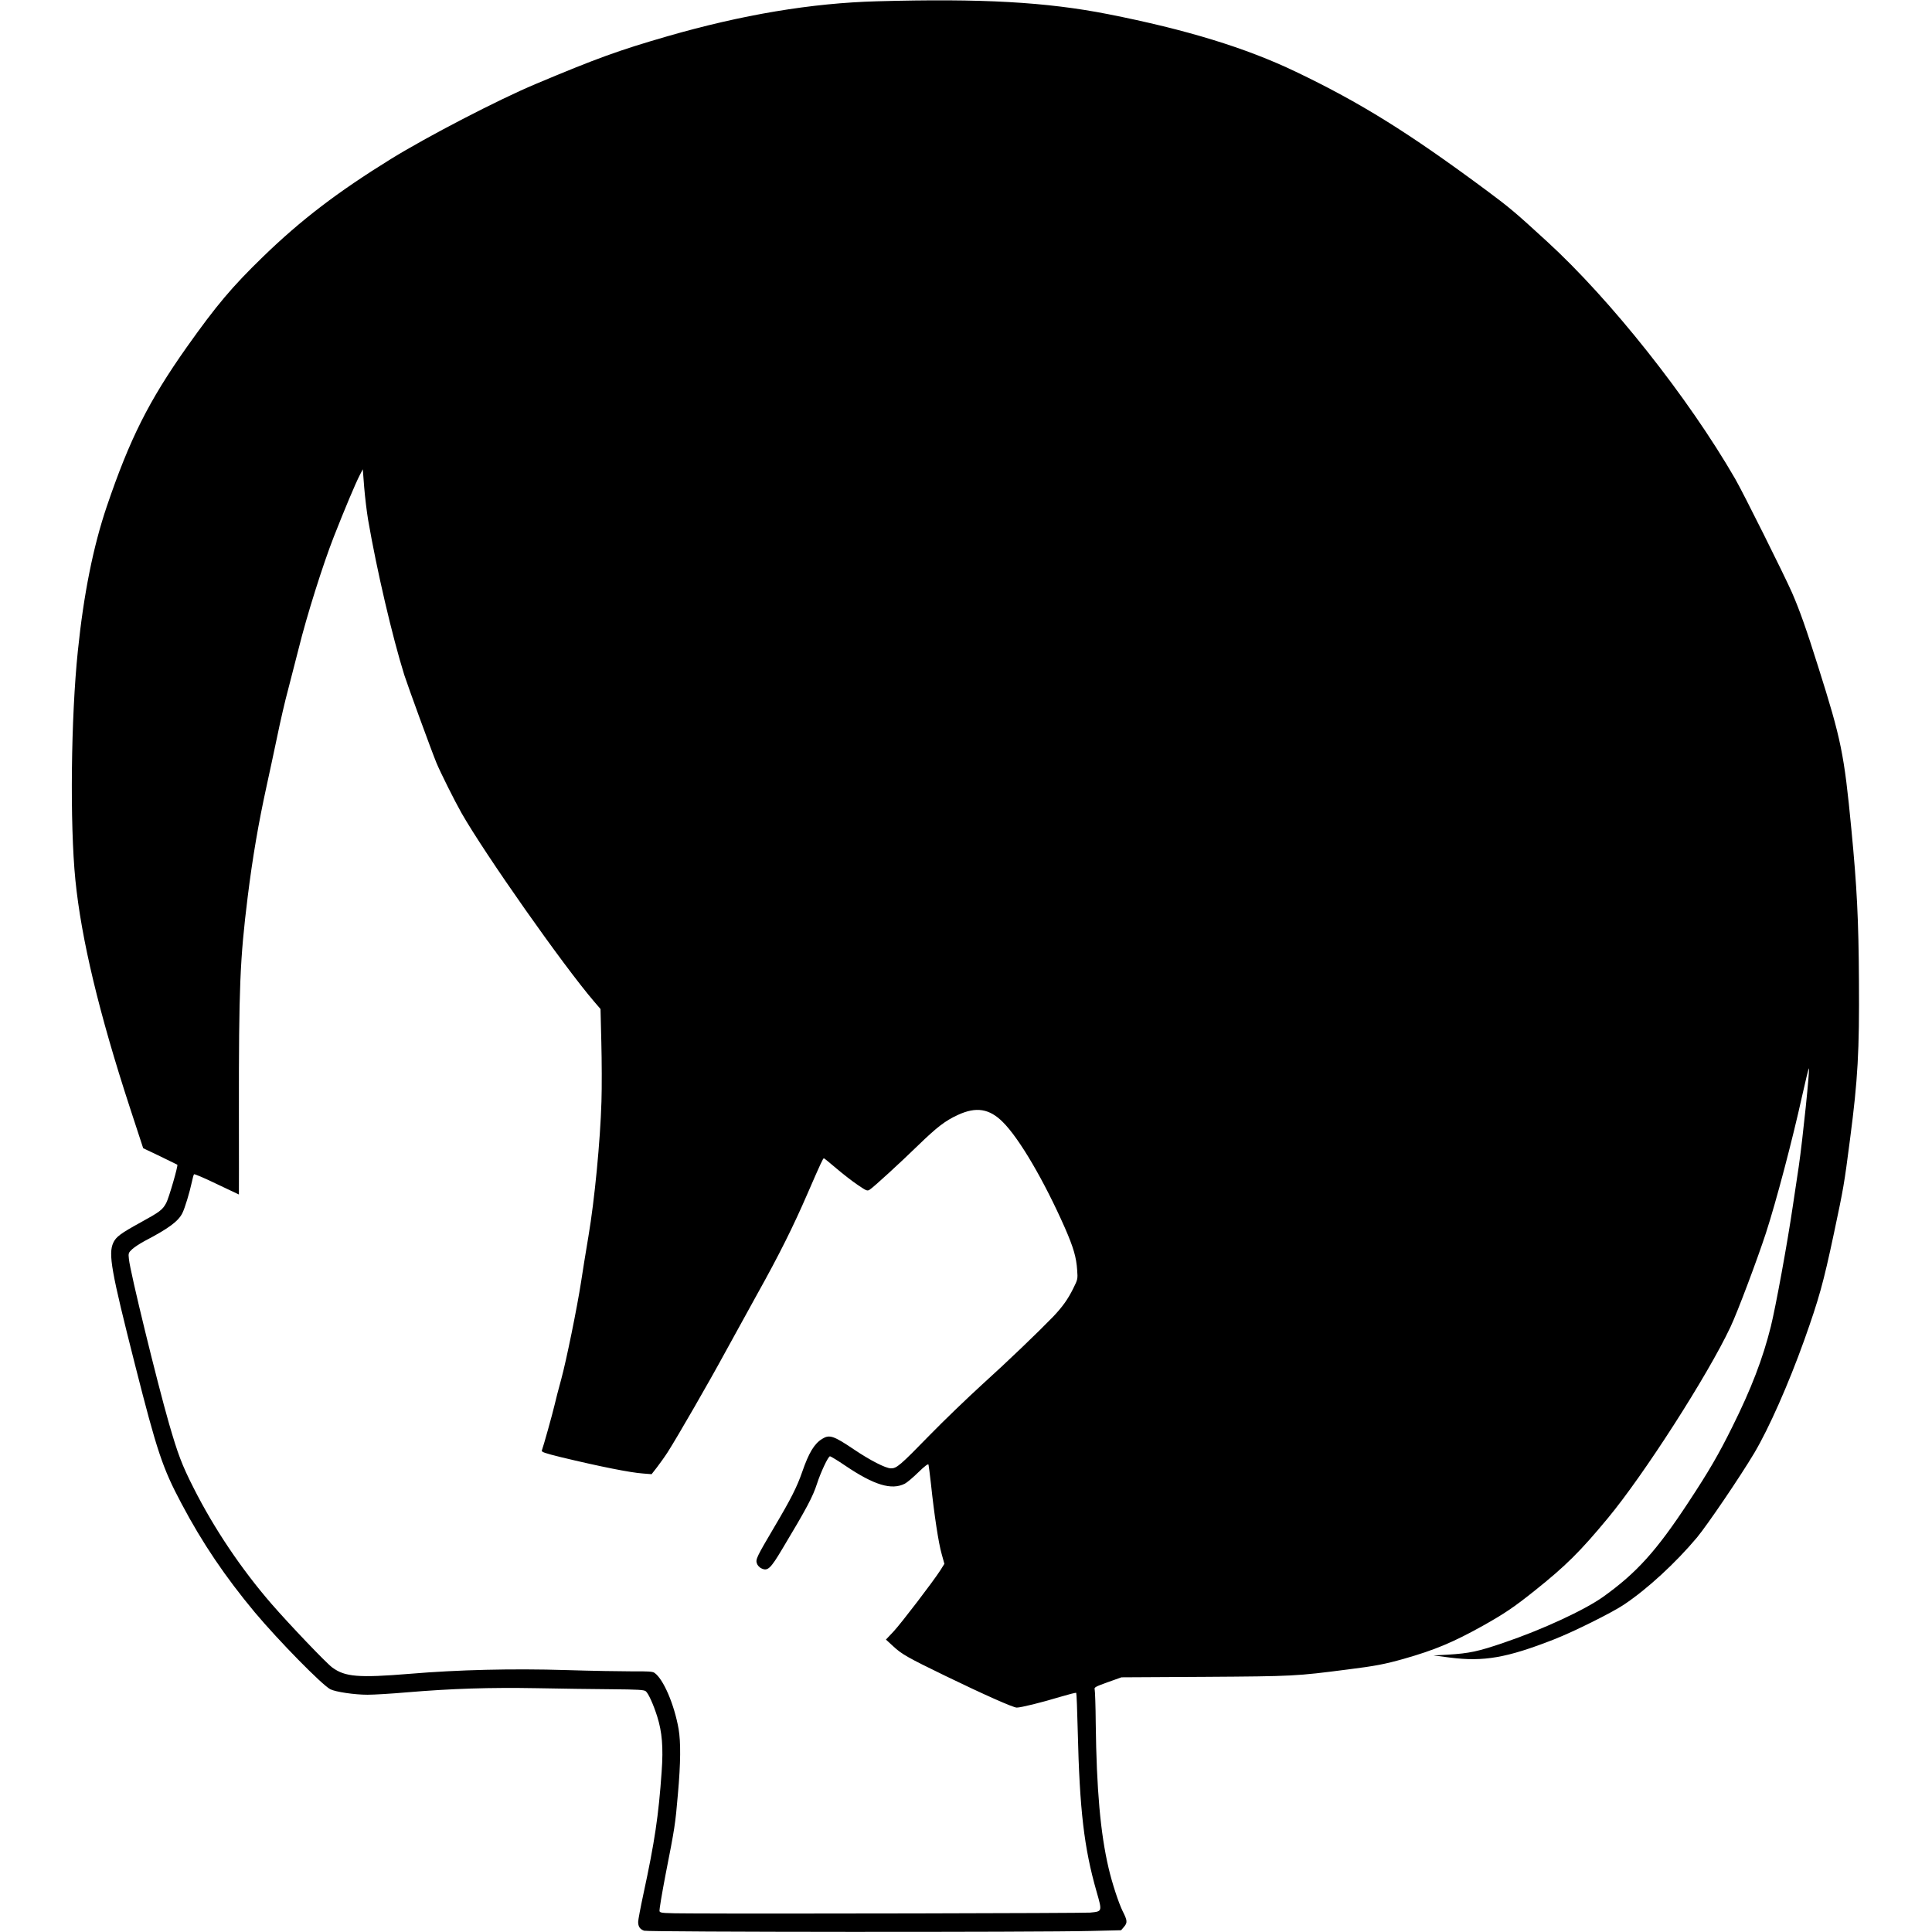 <?xml version="1.0" standalone="no"?>
<!DOCTYPE svg PUBLIC "-//W3C//DTD SVG 20010904//EN"
 "http://www.w3.org/TR/2001/REC-SVG-20010904/DTD/svg10.dtd">
<svg version="1.0" xmlns="http://www.w3.org/2000/svg"
 width="1653pt" height="1653pt" viewBox="0 0 1653 1653"
 preserveAspectRatio="xMidYMid meet">
<g transform="translate(0,1653) scale(0.1,-0.1)"
fill="#000000" stroke="none">
<path d="M7505 16519 c-561 -15 -1156 -115 -1797 -300 -415 -120 -605 -189
-1128 -409 -319 -134 -924 -448 -1235 -640 -459 -284 -770 -522 -1094 -836
-266 -258 -399 -416 -653 -774 -326 -462 -488 -785 -685 -1365 -115 -340 -197
-747 -247 -1235 -59 -566 -69 -1479 -21 -1960 51 -506 202 -1138 467 -1949
l113 -345 145 -69 c80 -39 146 -71 147 -72 9 -6 -73 -288 -95 -328 -32 -59
-55 -76 -219 -166 -171 -94 -210 -123 -234 -174 -43 -97 -19 -236 187 -1047
187 -736 234 -879 397 -1185 178 -337 374 -626 627 -930 204 -243 575 -621
646 -658 45 -23 208 -47 318 -47 56 0 205 9 331 20 392 33 720 43 1115 36 201
-4 489 -8 641 -9 228 -2 279 -5 294 -17 23 -19 65 -112 98 -216 42 -133 53
-265 38 -472 -26 -376 -60 -603 -156 -1047 -25 -116 -45 -223 -45 -238 0 -41
15 -63 51 -76 35 -12 3360 -14 3827 -2 l254 6 24 28 c32 37 30 55 -11 136 -34
69 -90 239 -120 368 -70 299 -103 671 -110 1238 -1 149 -6 279 -9 290 -6 18 6
24 111 62 l118 42 715 4 c760 5 777 6 1220 63 240 30 320 46 480 91 264 75
424 142 675 282 186 104 270 161 444 300 267 213 391 336 627 621 309 372 855
1223 1049 1635 60 126 229 576 304 805 89 274 227 798 310 1174 28 126 54 232
57 235 12 12 -53 -613 -86 -839 -11 -74 -34 -227 -51 -340 -47 -321 -146 -860
-188 -1030 -68 -273 -167 -532 -330 -859 -116 -234 -200 -379 -376 -646 -273
-415 -442 -602 -728 -807 -159 -113 -518 -280 -851 -393 -219 -75 -295 -91
-476 -102 l-125 -7 140 -18 c289 -37 486 -3 890 155 169 66 499 230 601 299
199 133 441 356 623 573 88 106 367 516 491 724 125 211 291 586 426 962 128
360 164 489 255 917 83 392 87 413 138 807 67 512 80 753 76 1350 -3 527 -17
804 -65 1302 -62 646 -87 766 -282 1383 -103 328 -161 491 -226 640 -67 152
-419 858 -487 975 -403 697 -1065 1531 -1609 2029 -267 245 -320 290 -514 434
-671 498 -1083 754 -1637 1019 -426 204 -935 360 -1605 492 -529 104 -1081
135 -1975 110z m-4356 -4434 c75 -436 208 -1003 310 -1330 31 -96 232 -647
276 -754 34 -81 154 -322 213 -426 201 -353 868 -1302 1135 -1614 l55 -64 7
-286 c4 -157 5 -385 1 -506 -10 -336 -59 -844 -111 -1150 -24 -143 -53 -322
-64 -397 -33 -213 -125 -667 -169 -828 -22 -80 -48 -179 -57 -220 -17 -74 -97
-360 -109 -390 -5 -13 24 -23 166 -58 332 -80 594 -132 698 -139 l75 -6 46 59
c25 33 67 91 92 130 86 135 359 609 489 849 72 132 197 359 278 505 187 335
306 574 430 860 112 258 132 300 139 300 3 0 51 -39 106 -86 54 -46 136 -110
182 -141 78 -53 83 -55 105 -41 34 22 263 232 413 378 162 157 232 211 341
261 156 72 269 54 384 -61 142 -141 354 -504 531 -905 73 -167 98 -252 105
-360 6 -78 5 -82 -34 -160 -45 -91 -92 -157 -173 -242 -128 -132 -388 -382
-604 -577 -126 -115 -328 -309 -448 -432 -257 -264 -286 -288 -335 -287 -46 1
-178 69 -313 160 -178 120 -212 131 -275 92 -67 -41 -114 -119 -170 -281 -45
-130 -96 -231 -238 -471 -151 -256 -163 -279 -150 -314 5 -16 22 -34 37 -41
55 -27 78 -6 181 167 209 348 260 445 296 556 32 99 96 235 111 235 7 0 66
-36 131 -80 247 -167 397 -212 510 -154 18 9 70 53 115 97 54 53 84 75 87 66
2 -8 12 -81 21 -164 28 -265 65 -508 91 -598 l24 -87 -33 -53 c-65 -101 -336
-455 -401 -525 l-66 -70 63 -58 c72 -67 121 -95 442 -251 336 -163 584 -273
614 -273 36 0 211 43 369 91 74 22 136 38 140 35 3 -4 9 -150 13 -325 16 -676
54 -1002 161 -1375 49 -172 50 -170 -55 -180 -56 -5 -2778 -11 -3415 -7 -235
1 -263 3 -269 18 -4 9 20 149 51 312 79 401 84 433 106 691 24 267 25 445 6
557 -37 210 -130 427 -206 480 -16 12 -55 14 -188 13 -92 0 -348 4 -569 11
-456 14 -921 3 -1338 -32 -439 -36 -553 -26 -662 54 -50 36 -365 366 -518 542
-258 297 -493 646 -669 995 -100 197 -134 288 -210 550 -102 355 -332 1295
-343 1407 -6 51 -4 55 29 86 20 18 69 50 109 71 199 104 284 166 319 236 21
41 63 180 81 265 7 33 15 64 19 68 4 4 91 -33 194 -83 104 -49 189 -90 190
-90 0 0 1 316 0 703 -1 1070 9 1309 75 1842 42 339 93 635 162 950 22 99 62
288 90 420 27 132 69 314 94 405 24 91 64 248 90 350 69 280 208 720 300 955
95 242 186 458 223 530 l26 50 12 -155 c7 -85 22 -209 33 -275z"/>
</g>
</svg>
